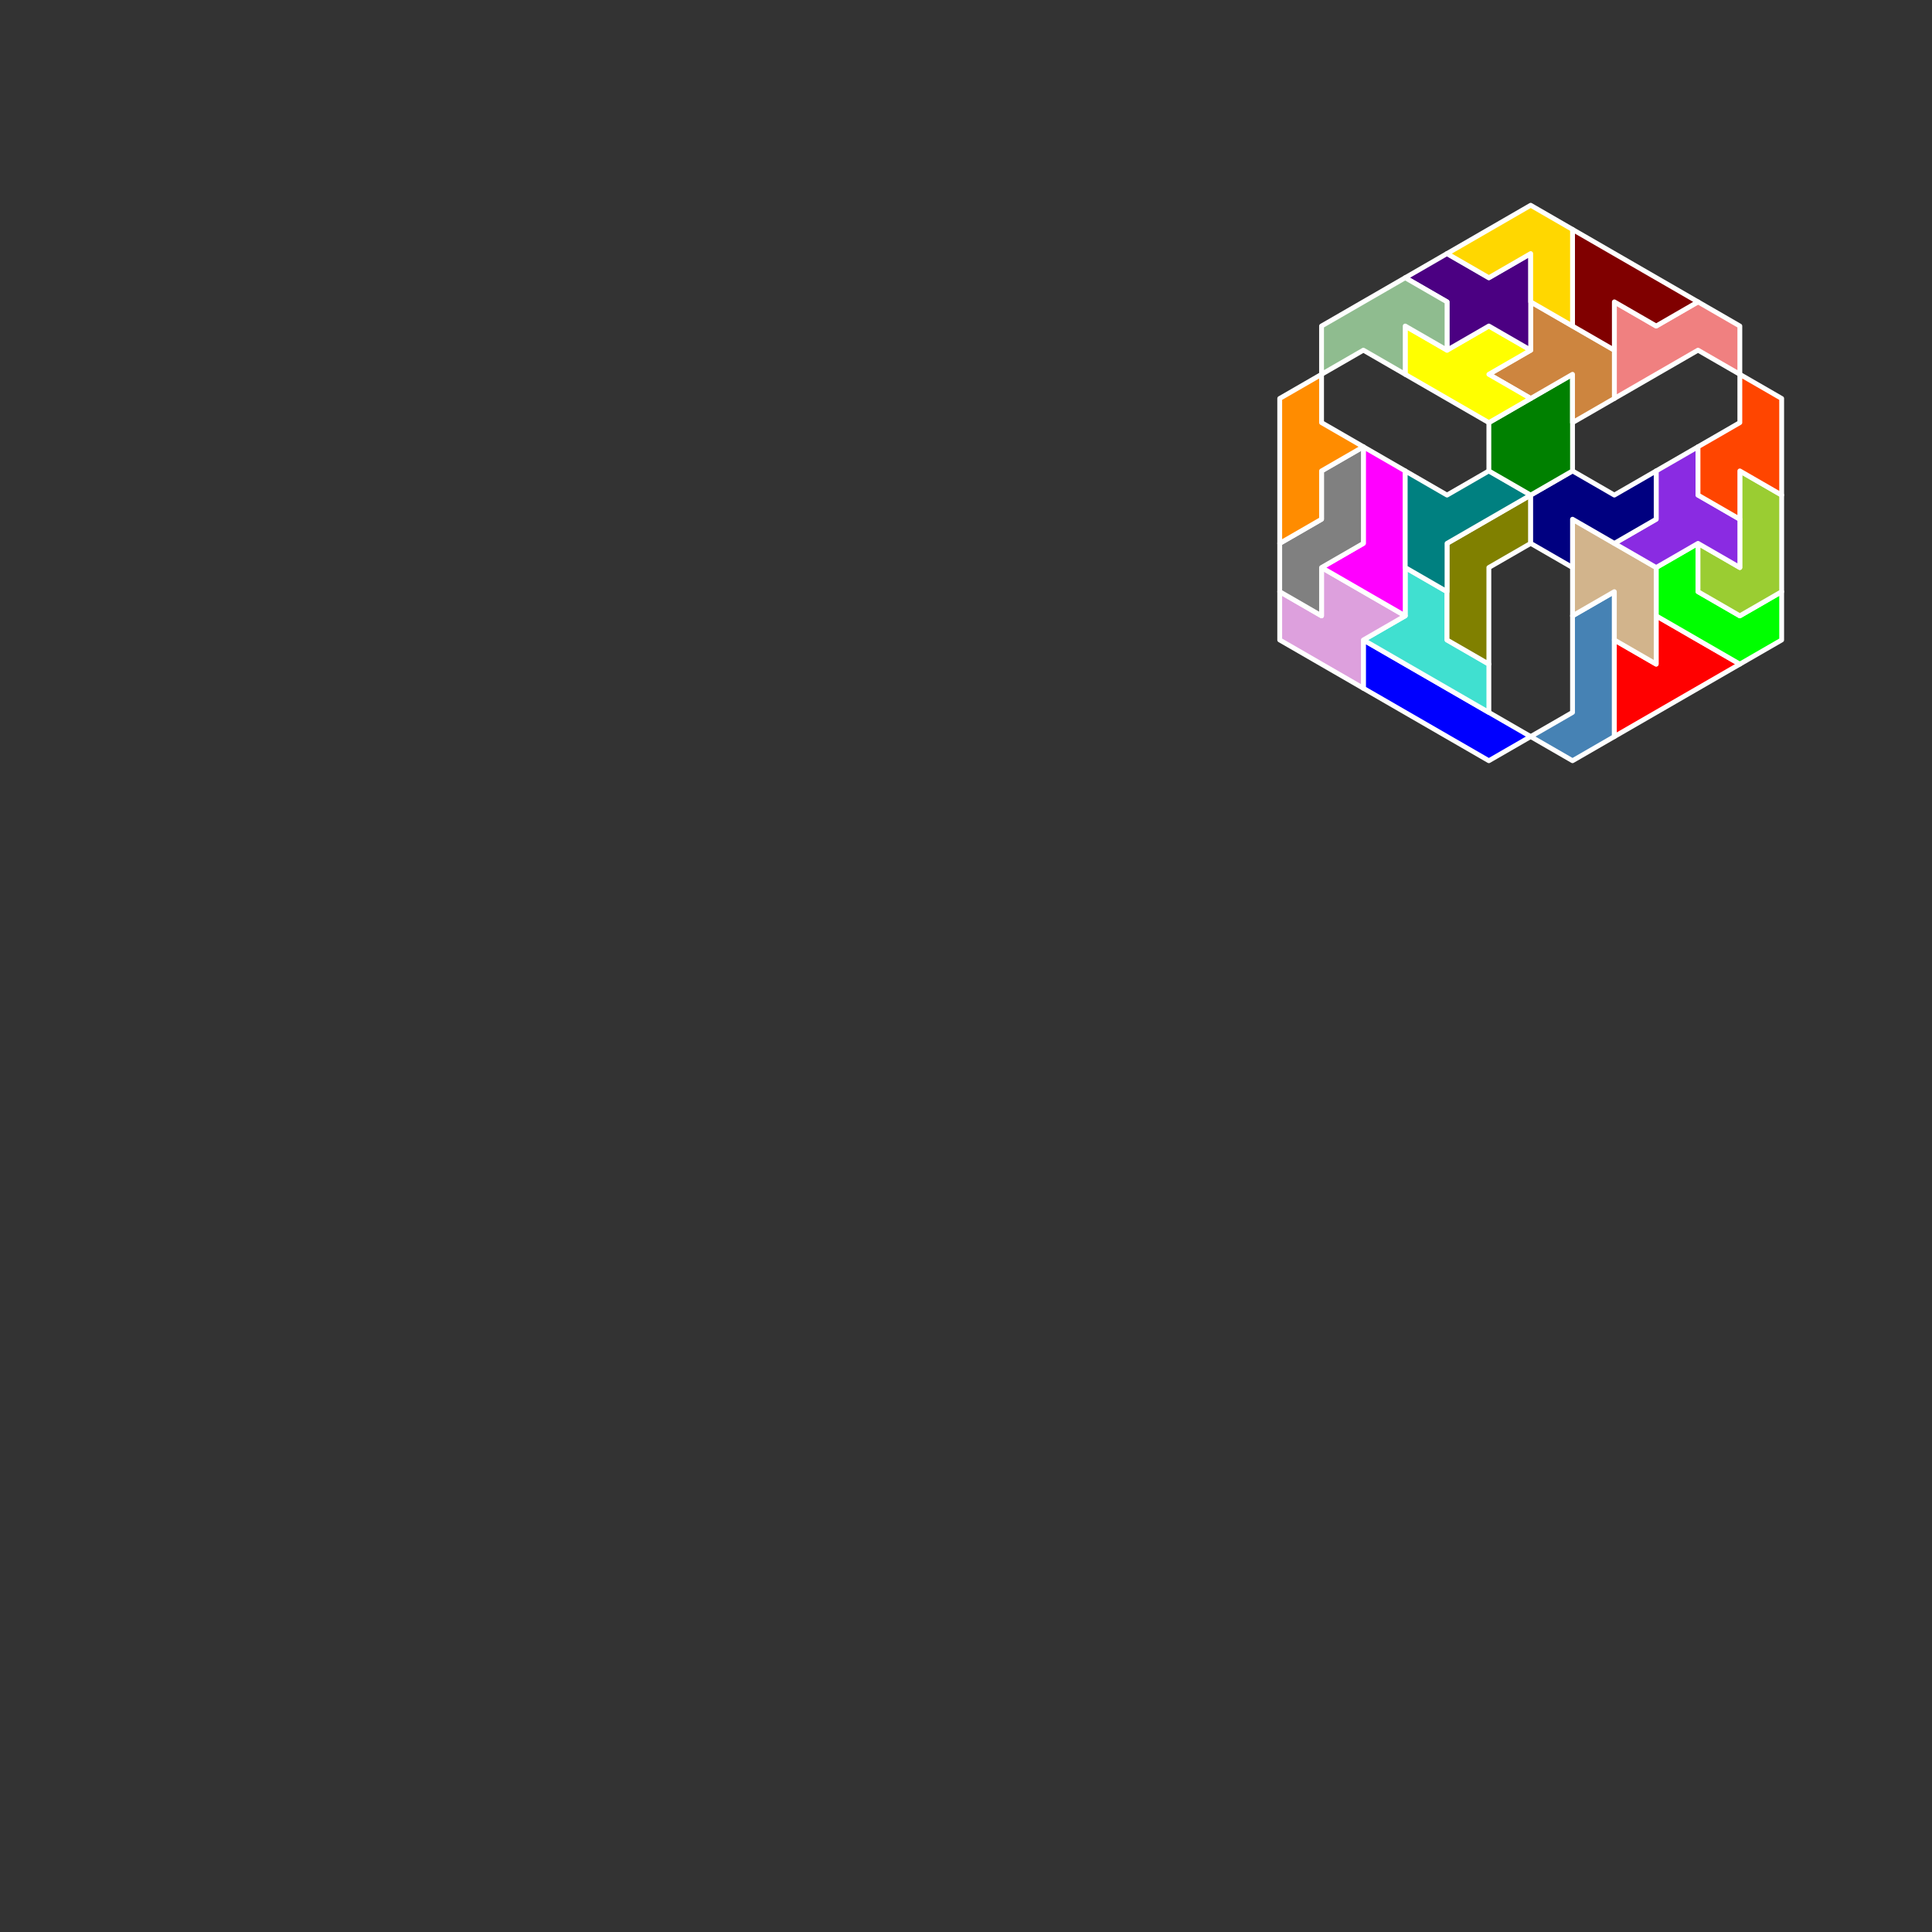 <?xml version="1.0" standalone="no"?>
<!-- Created by Polyform Puzzler (http://puzzler.sourceforge.net/) -->
<svg width="400.000" height="400.000"
     viewBox="0 0 400.000 400.000"
     xmlns="http://www.w3.org/2000/svg"
     xmlns:xlink="http://www.w3.org/1999/xlink">
<rect x="0" y="0" width="400.000" height="400.000" fill="#333333" stroke="none"/>
<g transform="translate(200.000,100.000) rotate(-30)">
<polygon fill="steelblue" stroke="white"
         stroke-width="1" stroke-linejoin="round"
         points="75.000,103.923 80.000,112.583 90.000,112.583 105.000,86.603 95.000,86.603 85.000,103.923">
<desc>L7</desc>
</polygon>
<polygon fill="red" stroke="white"
         stroke-width="1" stroke-linejoin="round"
         points="90.000,112.583 120.000,112.583 110.000,95.263 105.000,103.923 100.000,95.263">
<desc>M7</desc>
</polygon>
<polygon fill="lime" stroke="white"
         stroke-width="1" stroke-linejoin="round"
         points="115.000,103.923 120.000,112.583 130.000,112.583 135.000,103.923 125.000,103.923 120.000,95.263 125.000,86.603 115.000,86.603 110.000,95.263">
<desc>C7</desc>
</polygon>
<polygon fill="blue" stroke="white"
         stroke-width="1" stroke-linejoin="round"
         points="60.000,95.263 65.000,103.923 75.000,103.923 55.000,69.282 50.000,77.942">
<desc>I7</desc>
</polygon>
<polygon fill="tan" stroke="white"
         stroke-width="1" stroke-linejoin="round"
         points="100.000,95.263 105.000,103.923 115.000,86.603 105.000,69.282 95.000,86.603 105.000,86.603">
<desc>U7</desc>
</polygon>
<polygon fill="yellowgreen" stroke="white"
         stroke-width="1" stroke-linejoin="round"
         points="120.000,95.263 125.000,103.923 135.000,103.923 145.000,86.603 140.000,77.942 130.000,95.263 125.000,86.603">
<desc>J7</desc>
</polygon>
<polygon fill="turquoise" stroke="white"
         stroke-width="1" stroke-linejoin="round"
         points="65.000,86.603 70.000,95.263 75.000,86.603 70.000,77.942 75.000,69.282 70.000,60.622 65.000,69.282 55.000,69.282">
<desc>H7</desc>
</polygon>
<polygon fill="blueviolet" stroke="white"
         stroke-width="1" stroke-linejoin="round"
         points="125.000,86.603 130.000,95.263 135.000,86.603 130.000,77.942 135.000,69.282 125.000,69.282 120.000,77.942 110.000,77.942 115.000,86.603">
<desc>W7</desc>
</polygon>
<polygon fill="olive" stroke="white"
         stroke-width="1" stroke-linejoin="round"
         points="70.000,77.942 75.000,86.603 85.000,69.282 95.000,69.282 100.000,60.622 80.000,60.622">
<desc>R7</desc>
</polygon>
<polygon fill="orangered" stroke="white"
         stroke-width="1" stroke-linejoin="round"
         points="130.000,77.942 135.000,86.603 140.000,77.942 145.000,86.603 155.000,69.282 150.000,60.622 145.000,69.282 135.000,69.282">
<desc>Z7</desc>
</polygon>
<polygon fill="plum" stroke="white"
         stroke-width="1" stroke-linejoin="round"
         points="45.000,69.282 50.000,77.942 55.000,69.282 65.000,69.282 55.000,51.962 50.000,60.622 45.000,51.962 40.000,60.622">
<desc>B7</desc>
</polygon>
<polygon fill="navy" stroke="white"
         stroke-width="1" stroke-linejoin="round"
         points="95.000,69.282 100.000,77.942 105.000,69.282 110.000,77.942 120.000,77.942 125.000,69.282 115.000,69.282 110.000,60.622 100.000,60.622">
<desc>S7</desc>
</polygon>
<polygon fill="magenta" stroke="white"
         stroke-width="1" stroke-linejoin="round"
         points="60.000,60.622 65.000,69.282 80.000,43.301 75.000,34.641 65.000,51.962 55.000,51.962">
<desc>P7</desc>
</polygon>
<polygon fill="teal" stroke="white"
         stroke-width="1" stroke-linejoin="round"
         points="70.000,60.622 75.000,69.282 80.000,60.622 100.000,60.622 95.000,51.962 85.000,51.962 80.000,43.301">
<desc>T7</desc>
</polygon>
<polygon fill="gray" stroke="white"
         stroke-width="1" stroke-linejoin="round"
         points="45.000,51.962 50.000,60.622 55.000,51.962 65.000,51.962 75.000,34.641 65.000,34.641 60.000,43.301 50.000,43.301">
<desc>N7</desc>
</polygon>
<polygon fill="green" stroke="white"
         stroke-width="1" stroke-linejoin="round"
         points="95.000,51.962 100.000,60.622 110.000,60.622 120.000,43.301 100.000,43.301">
<desc>D7</desc>
</polygon>
<polygon fill="lightcoral" stroke="white"
         stroke-width="1" stroke-linejoin="round"
         points="145.000,51.962 150.000,60.622 155.000,51.962 150.000,43.301 140.000,43.301 135.000,34.641 125.000,51.962">
<desc>Q7</desc>
</polygon>
<polygon fill="peru" stroke="white"
         stroke-width="1" stroke-linejoin="round"
         points="115.000,51.962 125.000,51.962 130.000,43.301 120.000,25.981 115.000,34.641 105.000,34.641 110.000,43.301 120.000,43.301">
<desc>A7</desc>
</polygon>
<polygon fill="darkorange" stroke="white"
         stroke-width="1" stroke-linejoin="round"
         points="50.000,43.301 60.000,43.301 65.000,34.641 75.000,34.641 70.000,25.981 75.000,17.321 65.000,17.321">
<desc>E7</desc>
</polygon>
<polygon fill="yellow" stroke="white"
         stroke-width="1" stroke-linejoin="round"
         points="95.000,34.641 100.000,43.301 110.000,43.301 105.000,34.641 115.000,34.641 110.000,25.981 100.000,25.981 95.000,17.321 90.000,25.981">
<desc>Y7</desc>
</polygon>
<polygon fill="maroon" stroke="white"
         stroke-width="1" stroke-linejoin="round"
         points="125.000,34.641 130.000,43.301 135.000,34.641 140.000,43.301 150.000,43.301 135.000,17.321">
<desc>G7</desc>
</polygon>
<polygon fill="indigo" stroke="white"
         stroke-width="1" stroke-linejoin="round"
         points="110.000,25.981 115.000,34.641 125.000,17.321 115.000,17.321 110.000,8.660 100.000,8.660 105.000,17.321 100.000,25.981">
<desc>X7</desc>
</polygon>
<polygon fill="gold" stroke="white"
         stroke-width="1" stroke-linejoin="round"
         points="120.000,25.981 125.000,34.641 135.000,17.321 130.000,8.660 110.000,8.660 115.000,17.321 125.000,17.321">
<desc>V7</desc>
</polygon>
<polygon fill="darkseagreen" stroke="white"
         stroke-width="1" stroke-linejoin="round"
         points="85.000,17.321 90.000,25.981 95.000,17.321 100.000,25.981 105.000,17.321 100.000,8.660 80.000,8.660 75.000,17.321">
<desc>F7</desc>
</polygon>
</g>
</svg>
